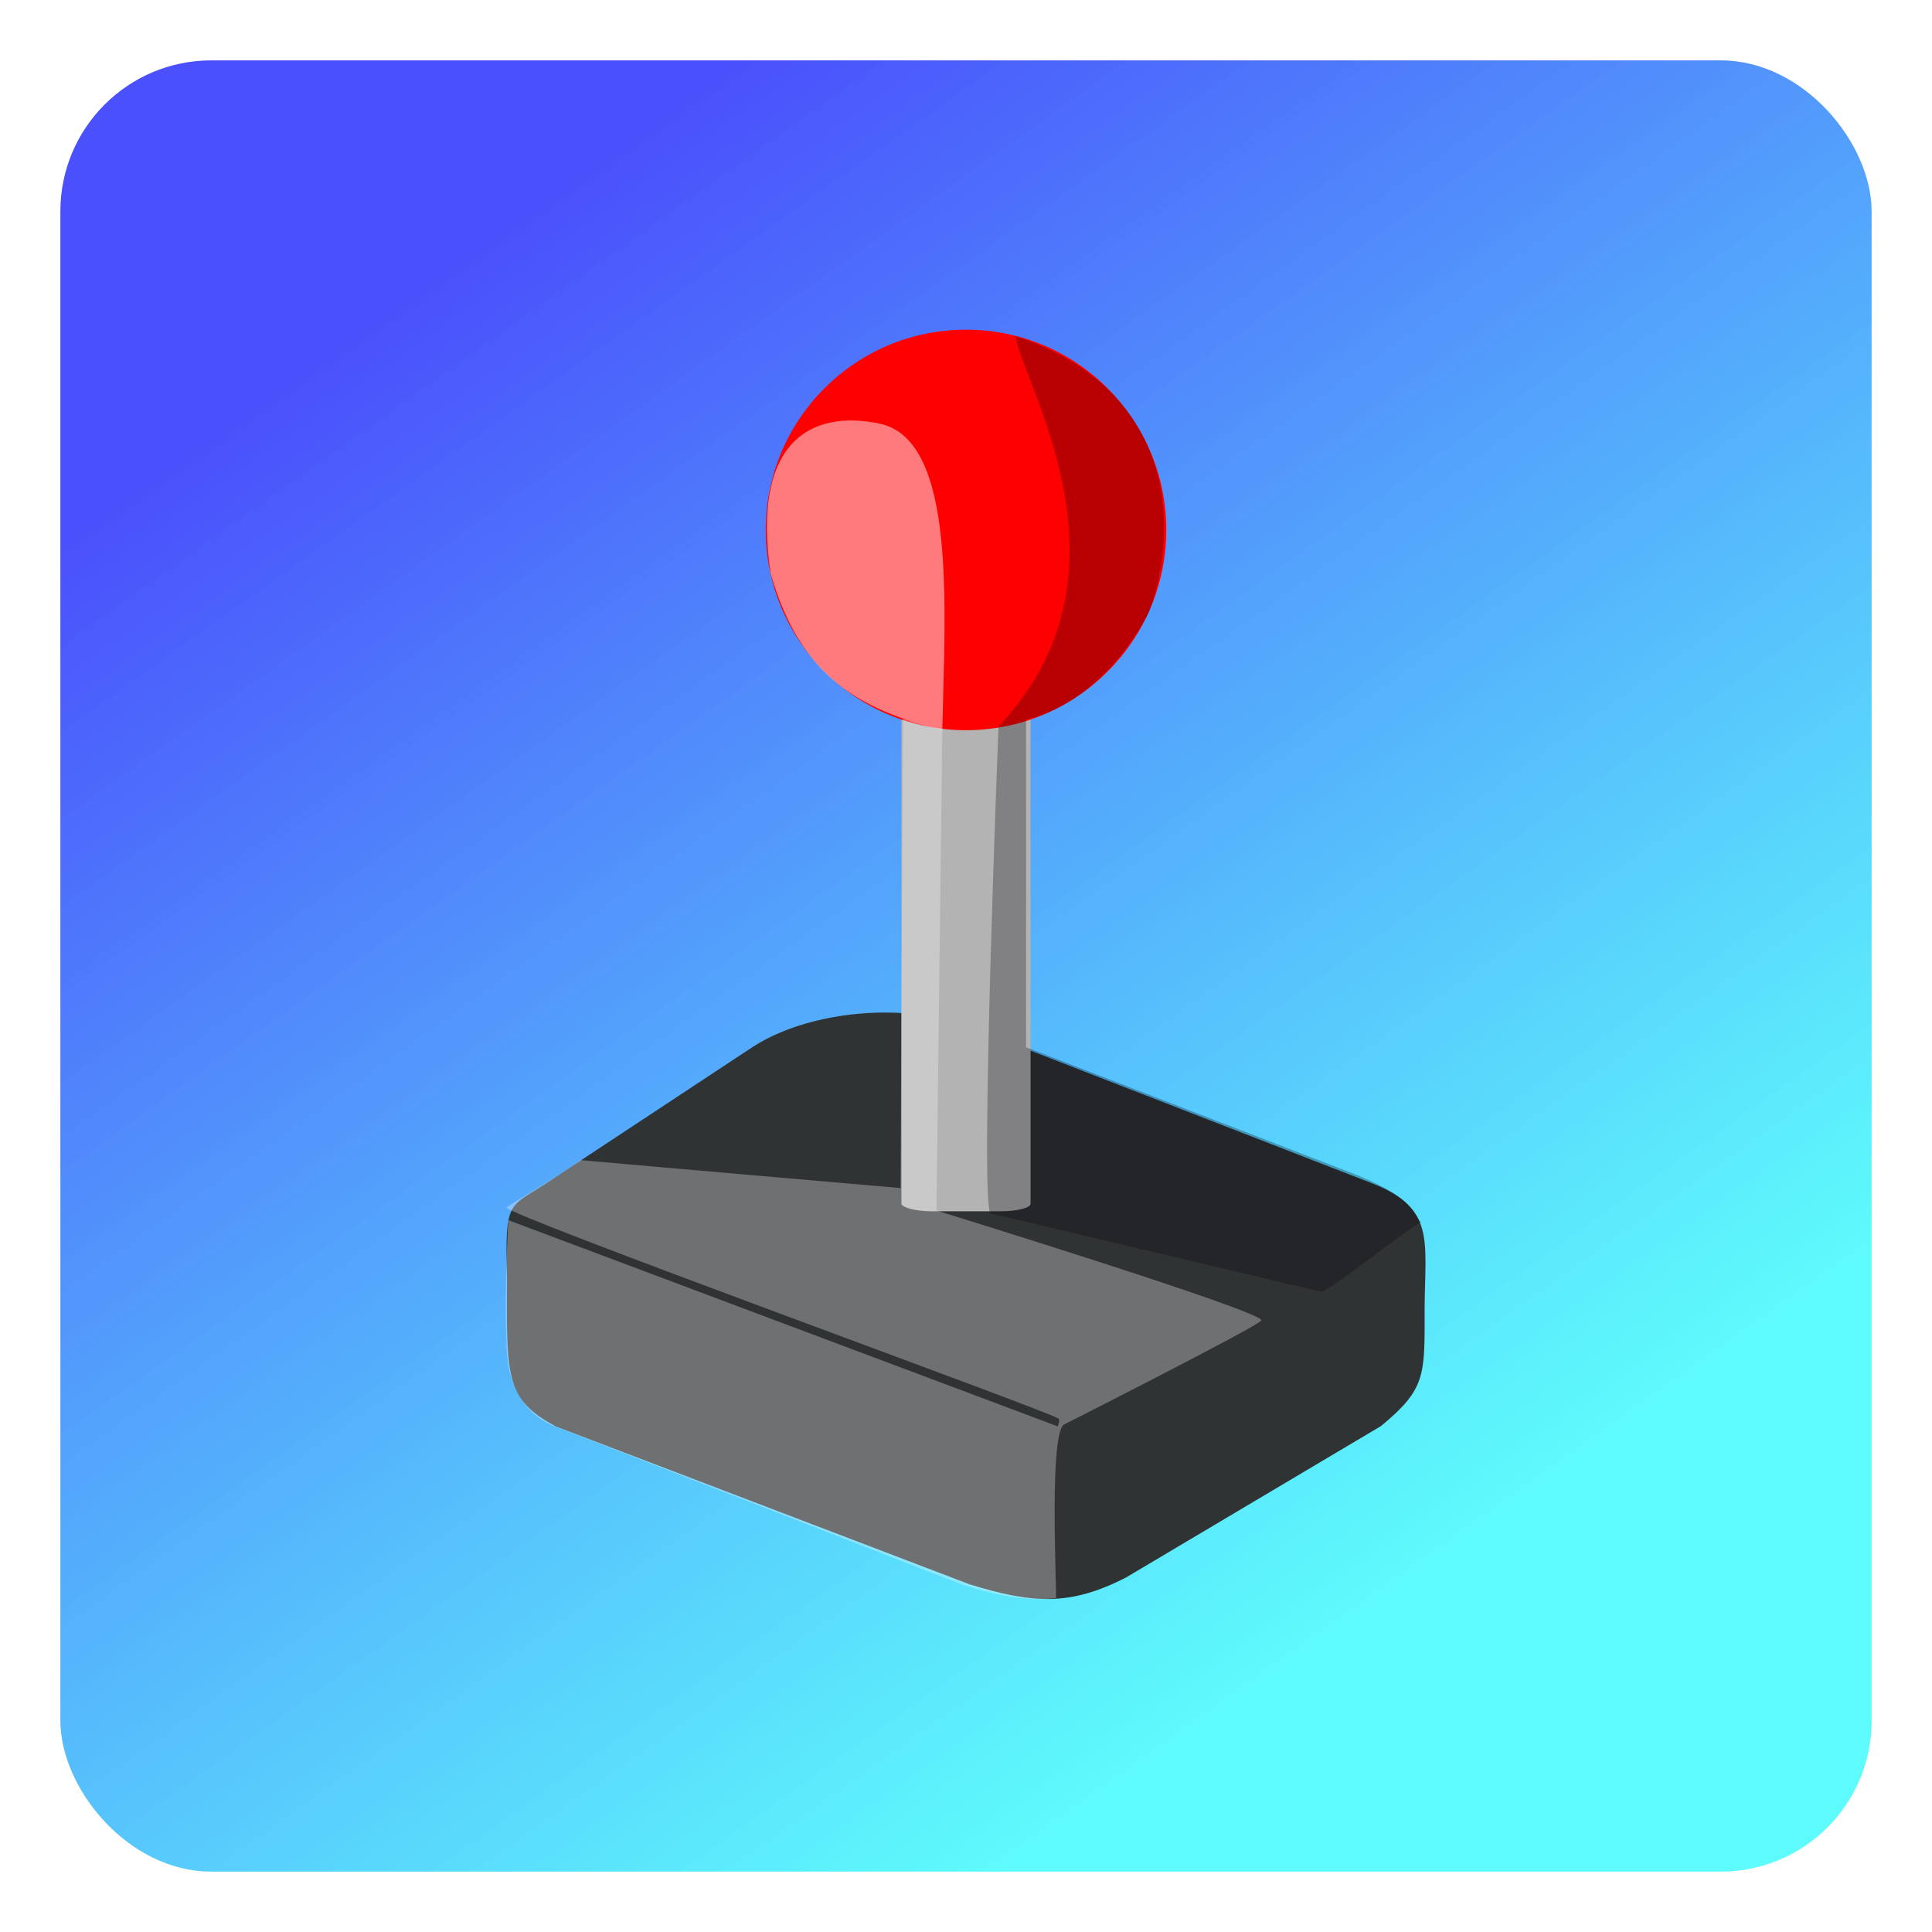 <?xml version="1.0" encoding="UTF-8" standalone="no"?>
<svg
   width="512mm"
   height="512mm"
   viewBox="0 0 512 512"
   version="1.1"
   id="svg848"
   sodipodi:docname="letsplay_logo.svg"
   inkscape:version="1.1 (c4e8f9e, 2021-05-24)"
   inkscape:export-filename="/Users/d3ward/Documents/GitHub/letsplay/svg/letsplay_logos.png"
   inkscape:export-xdpi="94"
   inkscape:export-ydpi="94"
   xmlns:inkscape="http://www.inkscape.org/namespaces/inkscape"
   xmlns:sodipodi="http://sodipodi.sourceforge.net/DTD/sodipodi-0.dtd"
   xmlns:xlink="http://www.w3.org/1999/xlink"
   xmlns="http://www.w3.org/2000/svg"
   xmlns:svg="http://www.w3.org/2000/svg">
  <sodipodi:namedview
     id="namedview850"
     pagecolor="#ffffff"
     bordercolor="#666666"
     borderopacity="1.0"
     inkscape:pageshadow="2"
     inkscape:pageopacity="0.0"
     inkscape:pagecheckerboard="0"
     inkscape:document-units="mm"
     showgrid="false"
     inkscape:zoom="0.24969717"
     inkscape:cx="604.73253"
     inkscape:cy="957.15944"
     inkscape:window-width="1792"
     inkscape:window-height="992"
     inkscape:window-x="0"
     inkscape:window-y="25"
     inkscape:window-maximized="0"
     inkscape:current-layer="g846" />
  <defs
     id="defs830">
    <linearGradient
       id="linearGradient1447">
      <stop
         offset="0"
         stop-color="#2336fb"
         stop-opacity=".753"
         id="stop1443"
         style="stop-color:#232bfb;stop-opacity:0.822" />
      <stop
         offset="1"
         stop-color="#23f9fb"
         stop-opacity=".533"
         id="stop1445"
         style="stop-color:#23f9fb;stop-opacity:0.733" />
    </linearGradient>
    <linearGradient
       id="prefix__a">
      <stop
         offset="0"
         stop-color="#2336fb"
         stop-opacity=".753"
         id="stop824" />
      <stop
         offset="1"
         stop-color="#23f9fb"
         stop-opacity=".533"
         id="stop826" />
    </linearGradient>
    <linearGradient
       xlink:href="#linearGradient1447"
       id="prefix__b"
       x1="104.063"
       y1="82.49"
       x2="353.383"
       y2="432.837"
       gradientUnits="userSpaceOnUse"
       gradientTransform="translate(32.646,101.85)" />
    <linearGradient
       xlink:href="#prefix__a"
       id="prefix__b-2"
       x1="36.248"
       y1="64.477"
       x2="126.056"
       y2="198.621"
       gradientUnits="userSpaceOnUse"
       gradientTransform="translate(30,99.205)" />
  </defs>
  <g
     transform="translate(-32.646,-101.85)"
     paint-order="stroke markers fill"
     id="g846">
    <rect
       width="480"
       height="480"
       x="48.646"
       y="117.85"
       rx="40"
       ry="40"
       fill="url(#prefix__b)"
       stroke="#000000"
       stroke-width="5.292"
       stroke-linecap="round"
       stroke-linejoin="round"
       stroke-opacity="0.993"
       id="rect832"
       style="fill:url(#prefix__b);fill-opacity:1;stroke:none" />
    <path
       style="font-variation-settings:normal;stroke-width:1;-inkscape-stroke:none"
       d="m 267.509,370.181 c -12.974,-0.043 -26.43,3.206 -35.633,9.281 l -54.516,35.983 c -9.942,6.57 -10.954,4.249 -10.346,25.167 -0.134,26.469 -0.389,32.077 12.925,39.256 l 109.764,41.885 c 16.438,4.999 26.331,5.88 41.382,-1.872 l 67.529,-40.105 c 11.888,-9.801 11.612,-13.303 11.57,-31.012 0.092,-18.363 2.947,-26.77 -14.149,-33.407 L 289.311,373.903 c -6.411,-2.491 -14.018,-3.697 -21.802,-3.722 z"
       fill="#303333"
       fill-rule="evenodd"
       id="path834" />
    <rect
       style="font-variation-settings:normal;stroke-width:1;-inkscape-stroke:none"
       width="34.232"
       height="139.032"
       x="271.528"
       y="283.825"
       rx="8"
       ry="2"
       fill="#b3b3b3"
       fill-rule="evenodd"
       id="rect836" />
    <circle
       cx="288.646"
       cy="242.29"
       r="53.072"
       fill="#ff0000"
       id="circle838"
       style="stroke-width:1" />
    <path
       d="m 282.366,295.363 -1.543,127.285 c 0,0 86.016,26.526 86.112,29.105 0.042,1.118 -52.372,27.644 -52.372,27.644 -3.729,2.696 -2.045,39.663 -2.038,45.897 0,0 -10.317,2.275 -28.97,-5.067 -18.65,-7.342 -103.668,-40.289 -103.668,-40.289 -1.27,-0.531 -12.32,-4.125 -12.996,-20.794 -0.658,-16.293 0.485,-33.931 0.485,-33.931 l 145.585,54.64 c 0,0 0.722,-1.741 0.159,-2.091 -3.867,-2.42 -146.377,-53.904 -146.31,-55.956 0,0 20.55,-12.543 19.478,-12.553 -1.072,-0.011 84.997,7.441 84.997,7.441 l 0.662,-124.366 z"
       fill="#fffbfe"
       fill-opacity="0.303"
       id="path840"
       style="stroke-width:1" />
    <path
       d="m 282.366,295.363 c -21.286,-5.428 -37.441,-13.498 -45.487,-41.517 -5.173,-35.205 10.873,-43.64 29.169,-39.663 20.178,4.67 17.004,48.904 16.318,81.18 z"
       fill="#fffbfe"
       fill-opacity="0.488"
       id="path842"
       style="stroke-width:1" />
    <path
       d="m 337.221,263.933 c 0,0 -11.103,23.585 -32.654,28.617 l -0.007,86.826 85.606,33.046 c 16.502,6.369 16.222,9.864 19.081,13.403 -1.536,-0.014 -24.926,18.727 -26.575,18.338 l -87.527,-20.751 c -2.912,-2.289 2.119,-129.047 2.119,-129.047 38.679,-40.802 6.022,-91.235 4.539,-103.445 41.938,13.944 43.643,49.782 35.417,73.017 z"
       fill="#00000e"
       fill-opacity="0.279"
       id="path844"
       style="stroke-width:1" />
  </g>
</svg>
